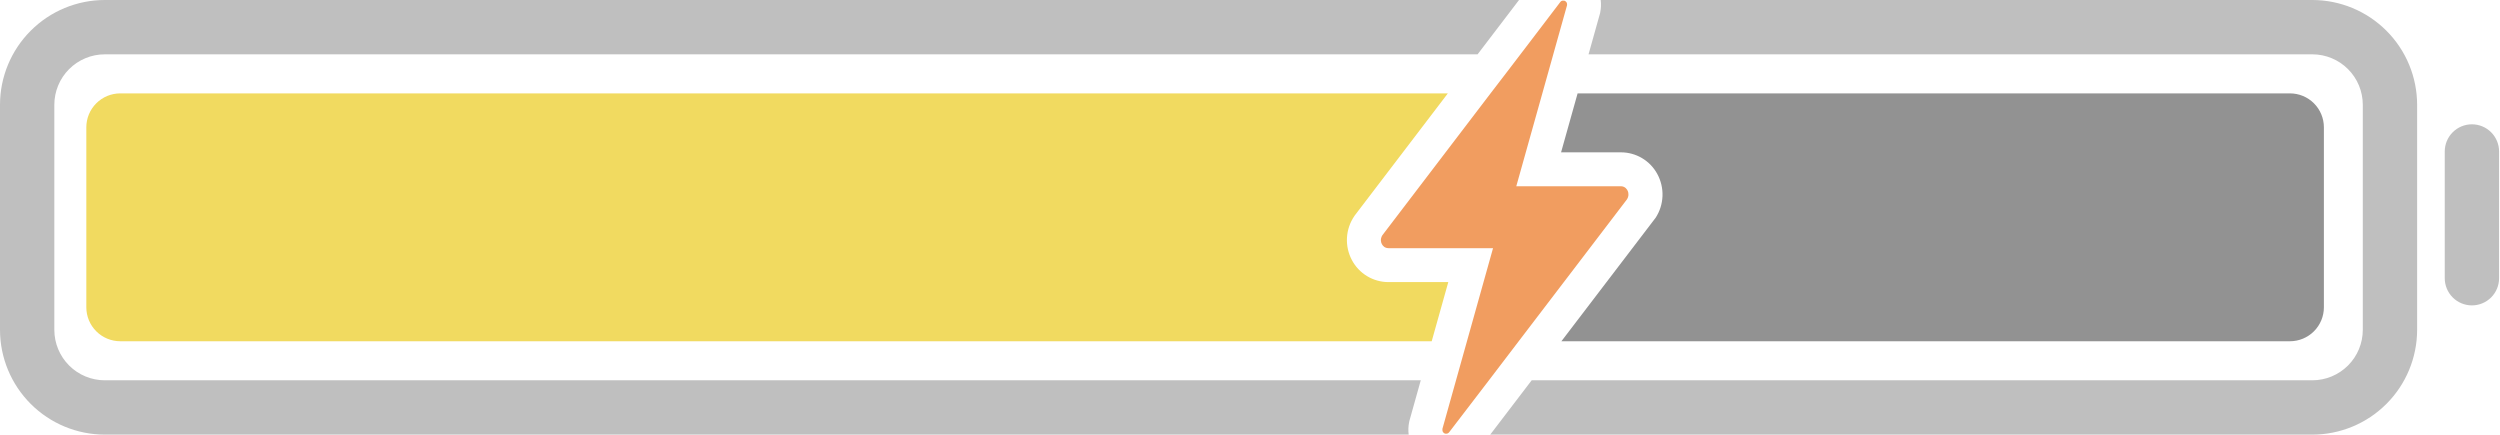 <svg width="362" height="63" viewBox="0 0 362 63" fill="none" xmlns="http://www.w3.org/2000/svg">
<path d="M7.867 47.765V15.168C7.869 13.232 8.639 11.377 10.008 10.008C11.377 8.639 13.232 7.869 15.168 7.867L213.955 7.867L219.954 0H15.168C11.146 0.005 7.291 1.604 4.448 4.448C1.604 7.291 0.005 11.146 0 15.168V47.765C0.005 51.787 1.604 55.642 4.448 58.486C7.291 61.329 11.146 62.929 15.168 62.933L203.977 62.933C203.9 62.334 203.922 61.726 204.041 61.134L204.078 60.95L204.129 60.77L205.727 55.067H15.168C13.232 55.064 11.377 54.294 10.008 52.925C8.639 51.557 7.869 49.701 7.867 47.765Z" fill="#BFBFBF"/>
<path d="M334.832 0H231.783C231.855 0.59 231.833 1.187 231.717 1.77L231.68 1.952L231.628 2.131L230.021 7.867L334.832 7.867C336.768 7.869 338.623 8.639 339.992 10.008C341.361 11.377 342.131 13.232 342.133 15.168V47.765C342.131 49.701 341.361 51.557 339.992 52.925C338.623 54.294 336.768 55.064 334.832 55.067H221.788L215.784 62.933L334.832 62.933C338.853 62.929 342.709 61.329 345.552 58.486C348.396 55.642 349.995 51.787 350 47.765V15.168C349.995 11.146 348.396 7.291 345.552 4.448C342.709 1.604 338.853 0.005 334.832 0Z" fill="#BFBFBF"/>
<g filter="url(#filter0_d_240_122)">
<path d="M201.051 40.848C199.961 40.848 198.891 40.55 197.957 39.987C197.023 39.424 196.26 38.617 195.751 37.652C195.225 36.662 194.979 35.547 195.041 34.428C195.102 33.309 195.468 32.228 196.1 31.302L196.176 31.189L196.258 31.081L209.648 13.521L17.417 13.521C16.113 13.521 14.862 14.039 13.94 14.961C13.018 15.883 12.5 17.134 12.5 18.438V44.496C12.5 45.8 13.018 47.05 13.94 47.972C14.862 48.895 16.113 49.413 17.417 49.413H207.31L209.714 40.843L201.051 40.848Z" fill="#F1DA60"/>
</g>
<path d="M228.934 37.586L235.589 28.861C235.682 28.718 235.747 28.559 235.778 28.391C235.788 28.338 235.795 28.284 235.798 28.229C235.805 28.123 235.798 28.016 235.778 27.912C235.749 27.759 235.693 27.613 235.611 27.482C235.557 27.396 235.493 27.317 235.419 27.248C235.383 27.214 235.343 27.182 235.301 27.155C235.218 27.096 235.126 27.05 235.028 27.02C234.924 26.986 234.815 26.97 234.706 26.97H219.558L222.537 16.348L223.331 13.521L224.858 8.073L224.983 7.621L226.898 0.796C226.906 0.752 226.91 0.707 226.911 0.661C226.911 0.647 226.911 0.634 226.911 0.622C226.911 0.61 226.911 0.558 226.898 0.529C226.886 0.499 226.898 0.506 226.898 0.494C226.889 0.456 226.875 0.419 226.857 0.383C226.837 0.35 226.816 0.318 226.793 0.288L226.771 0.263C226.751 0.243 226.731 0.224 226.709 0.206L226.685 0.187C226.654 0.165 226.622 0.145 226.589 0.128C226.556 0.113 226.523 0.101 226.488 0.093H226.456H226.375H226.343C226.306 0.09 226.269 0.09 226.232 0.093C226.196 0.102 226.162 0.114 226.129 0.13L226.097 0.147L226.023 0.199L225.996 0.224C225.963 0.254 225.933 0.288 225.908 0.324L221.483 6.134L218.252 10.367L215.831 13.521L200.169 34.06C200.128 34.123 200.092 34.188 200.061 34.257C200.022 34.342 199.993 34.432 199.975 34.525C199.954 34.629 199.947 34.736 199.955 34.842C199.963 35.021 200.012 35.196 200.097 35.354C200.182 35.512 200.302 35.649 200.447 35.754C200.489 35.782 200.534 35.808 200.58 35.83C200.724 35.9 200.883 35.936 201.044 35.936H216.192L208.862 62.097C208.858 62.143 208.858 62.189 208.862 62.235C208.862 62.235 208.862 62.26 208.862 62.272C208.864 62.303 208.869 62.335 208.876 62.365C208.875 62.377 208.875 62.388 208.876 62.4C208.886 62.438 208.9 62.475 208.918 62.511C208.937 62.543 208.959 62.574 208.982 62.604L209.004 62.629L209.066 62.688C209.075 62.693 209.083 62.699 209.09 62.707C209.12 62.729 209.152 62.748 209.186 62.764C209.219 62.778 209.253 62.789 209.287 62.798H209.319C209.346 62.8 209.373 62.8 209.4 62.798H209.432C209.469 62.797 209.506 62.792 209.543 62.783C209.578 62.774 209.611 62.761 209.643 62.744L209.675 62.727L209.749 62.675L209.776 62.653C209.809 62.623 209.839 62.589 209.865 62.552L215.597 55.067L219.907 49.413L228.934 37.586Z" fill="#F19D60"/>
<path d="M239.61 31.695L239.497 31.843L226.092 49.412L331.583 49.413C332.887 49.413 334.138 48.895 335.06 47.972C335.982 47.05 336.5 45.8 336.5 44.496V31.467V18.438C336.5 17.134 335.982 15.883 335.06 14.961C334.138 14.039 332.887 13.521 331.583 13.521L228.437 13.521L226.043 22.058H234.706C235.786 22.057 236.847 22.348 237.775 22.901C238.704 23.454 239.465 24.247 239.979 25.198C240.513 26.179 240.772 27.286 240.729 28.402C240.686 29.518 240.342 30.601 239.733 31.538L239.61 31.695Z" fill="#929292"/>
<path d="M357.933 18C356.89 18 355.89 18.414 355.152 19.152C354.414 19.89 354 20.89 354 21.933V40.287C354 41.33 354.414 42.331 355.152 43.069C355.89 43.806 356.89 44.221 357.933 44.221C358.977 44.221 359.977 43.806 360.715 43.069C361.452 42.331 361.867 41.33 361.867 40.287V21.933C361.867 20.89 361.452 19.89 360.715 19.152C359.977 18.414 358.977 18 357.933 18Z" fill="#BFBFBF"/>
<defs>
<filter id="filter0_d_240_122" x="5.5" y="6.521" width="211.214" height="49.892" filterUnits="userSpaceOnUse" color-interpolation-filters="sRGB">
<feFlood flood-opacity="0" result="BackgroundImageFix"/>
<feColorMatrix in="SourceAlpha" type="matrix" values="0 0 0 0 0 0 0 0 0 0 0 0 0 0 0 0 0 0 127 0" result="hardAlpha"/>
<feOffset/>
<feGaussianBlur stdDeviation="3.5"/>
<feComposite in2="hardAlpha" operator="out"/>
<feColorMatrix type="matrix" values="0 0 0 0 1 0 0 0 0 0.6 0 0 0 0 0 0 0 0 1 0"/>
<feBlend mode="normal" in2="BackgroundImageFix" result="effect1_dropShadow_240_122"/>
<feBlend mode="normal" in="SourceGraphic" in2="effect1_dropShadow_240_122" result="shape"/>
</filter>
</defs>
</svg>
